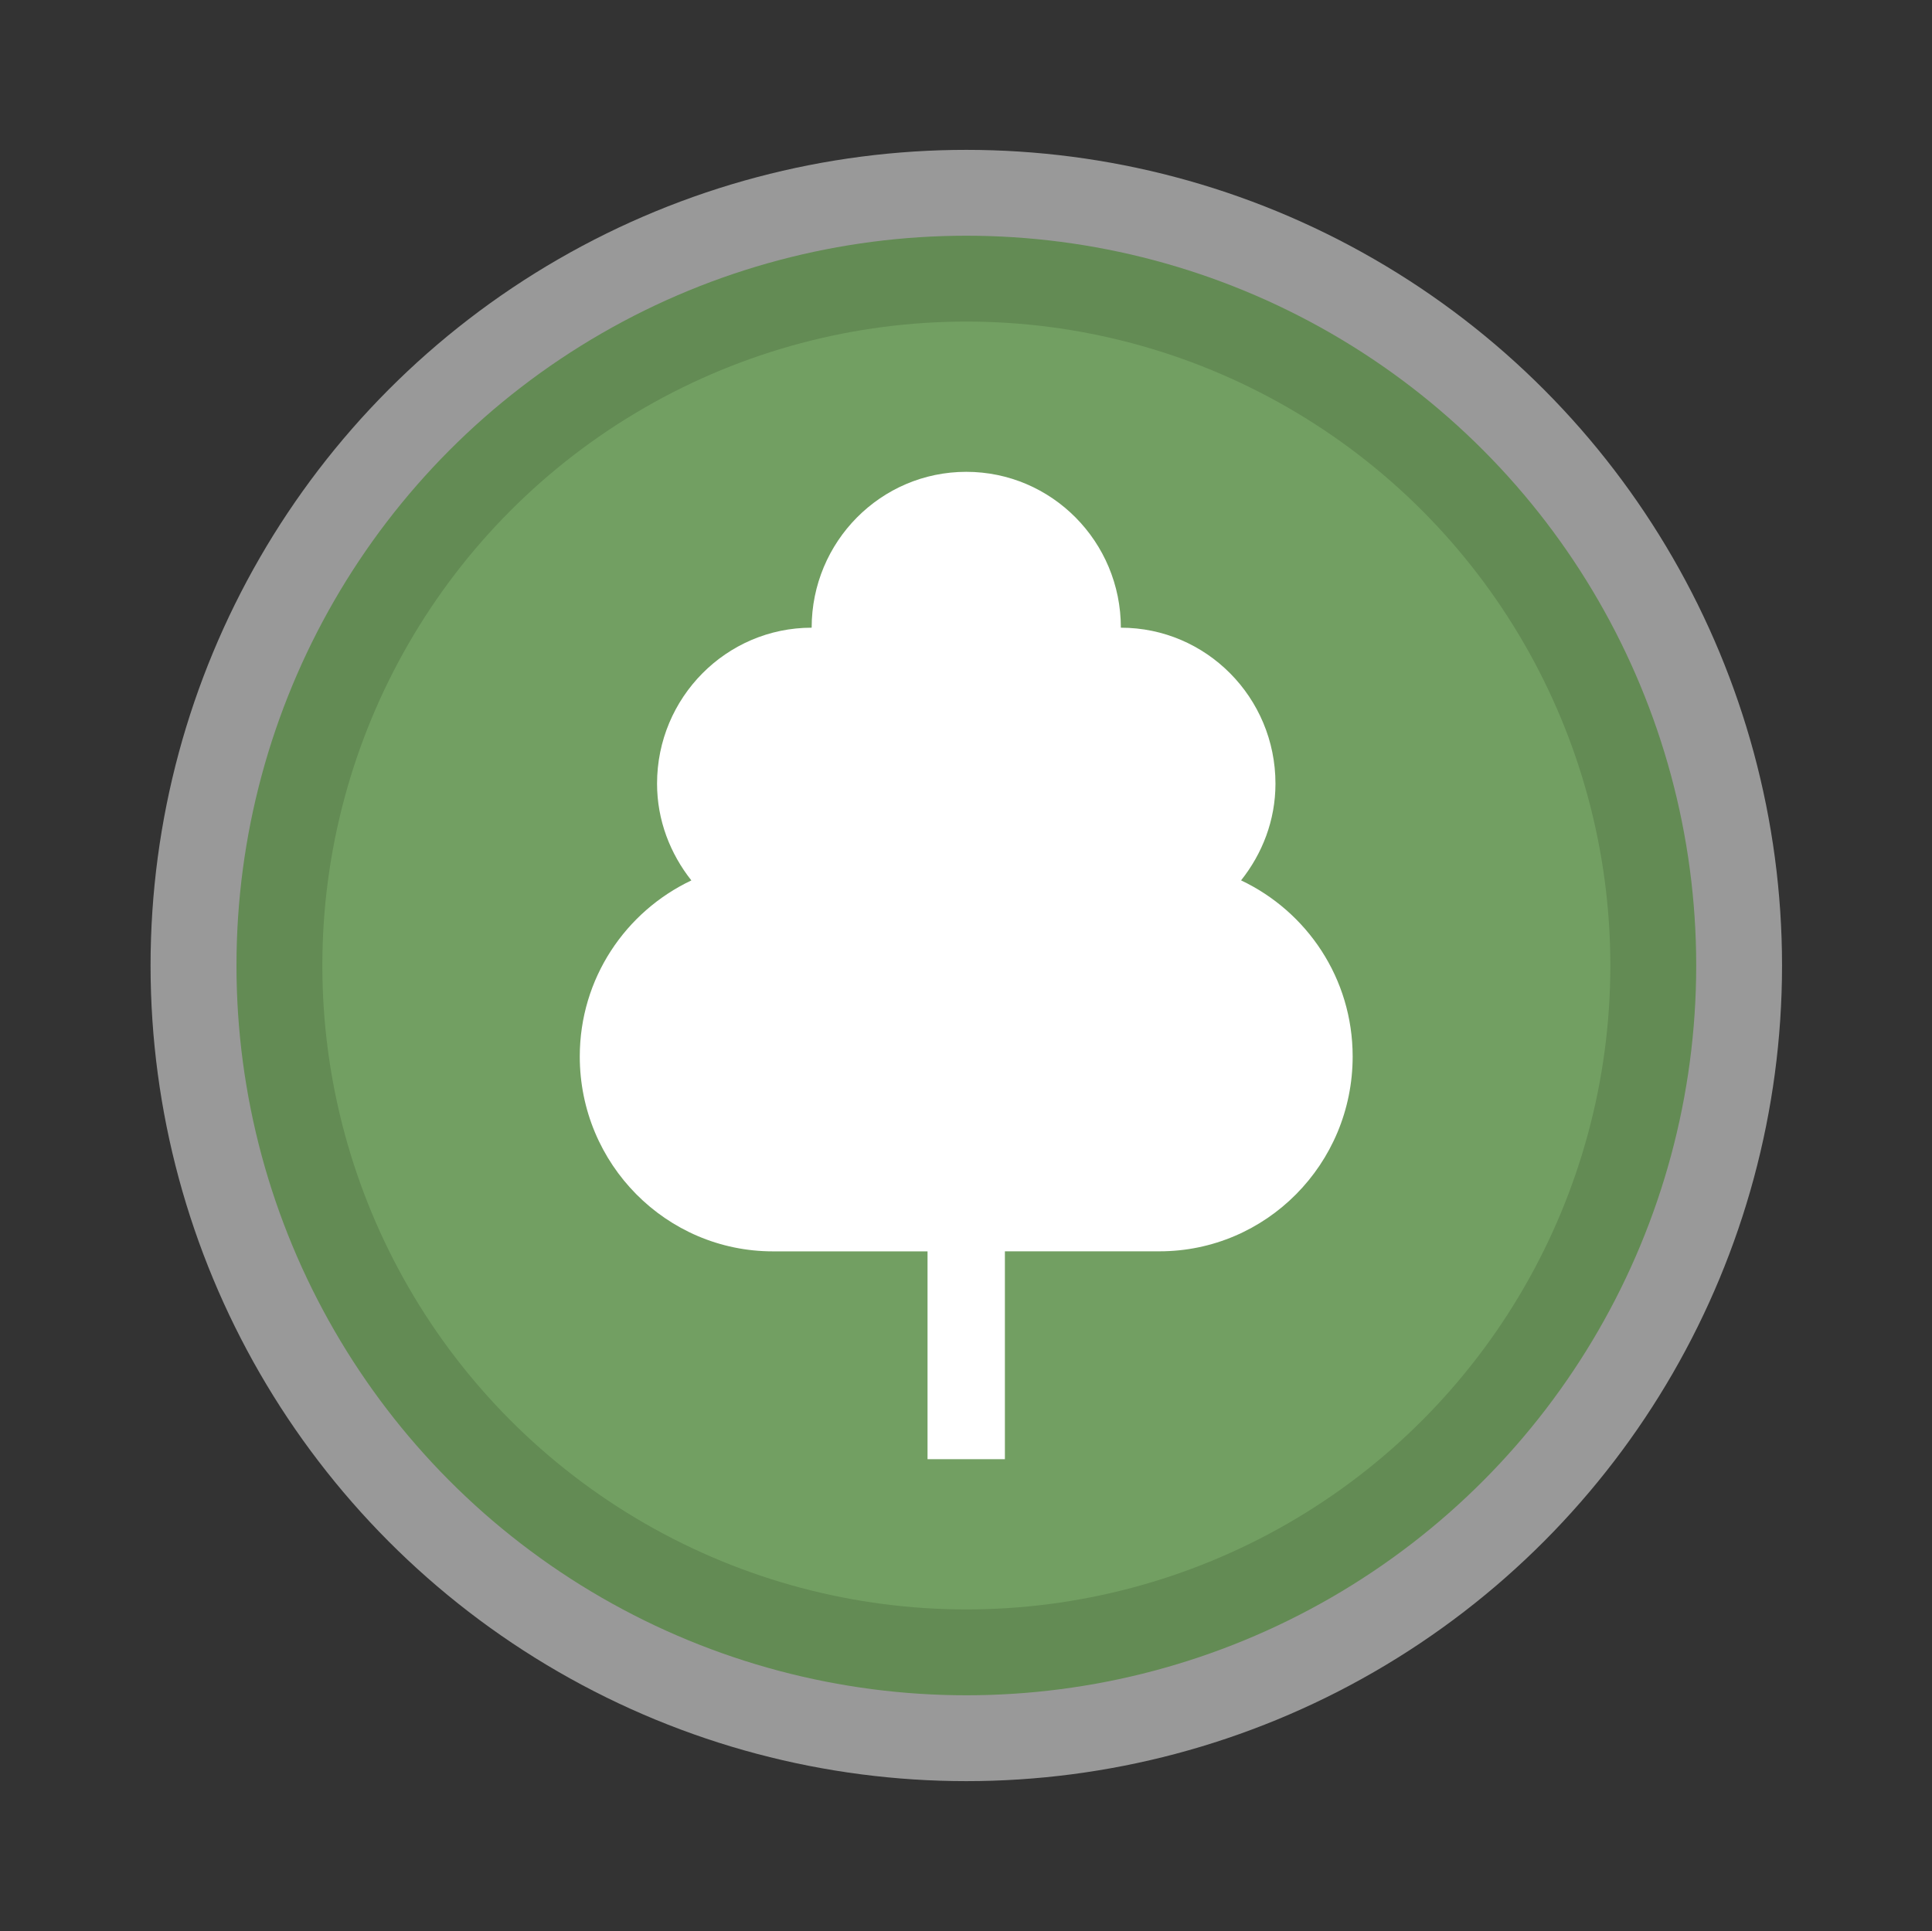 <?xml version="1.0" encoding="utf-8"?>
<!-- Generator: Adobe Illustrator 16.0.3, SVG Export Plug-In . SVG Version: 6.00 Build 0)  -->
<!DOCTYPE svg PUBLIC "-//W3C//DTD SVG 1.1//EN" "http://www.w3.org/Graphics/SVG/1.1/DTD/svg11.dtd">
<svg version="1.1" id="Ebene_1" xmlns="http://www.w3.org/2000/svg" xmlns:xlink="http://www.w3.org/1999/xlink" x="0px" y="0px"
	 width="45px" height="44.982px" viewBox="-3.492 -3.491 45 44.982" enable-background="new -3.492 -3.491 45 44.982"
	 xml:space="preserve">
<rect x="-3.492" y="-3.491" width="45" height="44.982" fill="#333333" stroke="none"/>
<g>
	<circle id="path-1_2_" fill="none" stroke="#FFFFFF" stroke-width="8" stroke-opacity="0.5" cx="19.015" cy="19" r="15"/>
</g>
<g>
	<circle id="path-3_2_" fill="none" stroke="#638B54" stroke-width="4" cx="19.016" cy="19" r="15"/>
</g>
<g>
	<circle id="path-3_1_" fill="#729F62" cx="19.016" cy="19" r="15"/>
</g>
<path id="Page-1" fill="#FFFFFF" d="M26.216,14.764c0-2.006-1.612-3.633-3.601-3.633c0-2.004-1.611-3.631-3.601-3.631
	s-3.601,1.627-3.601,3.631c-1.986,0-3.601,1.627-3.601,3.633c0,0.855,0.308,1.633,0.799,2.254c-1.53,0.725-2.599,2.281-2.599,4.102
	c0,2.508,2.015,4.539,4.5,4.539h3.6V30.5h1.802v-4.842h3.6c2.486,0,4.5-2.031,4.5-4.539c0-1.82-1.067-3.377-2.599-4.102
	C25.909,16.396,26.216,15.619,26.216,14.764z"/>
<g>
	<circle id="path-3_3_" fill="none" cx="19.008" cy="19" r="22.5"/>
</g>
</svg>
